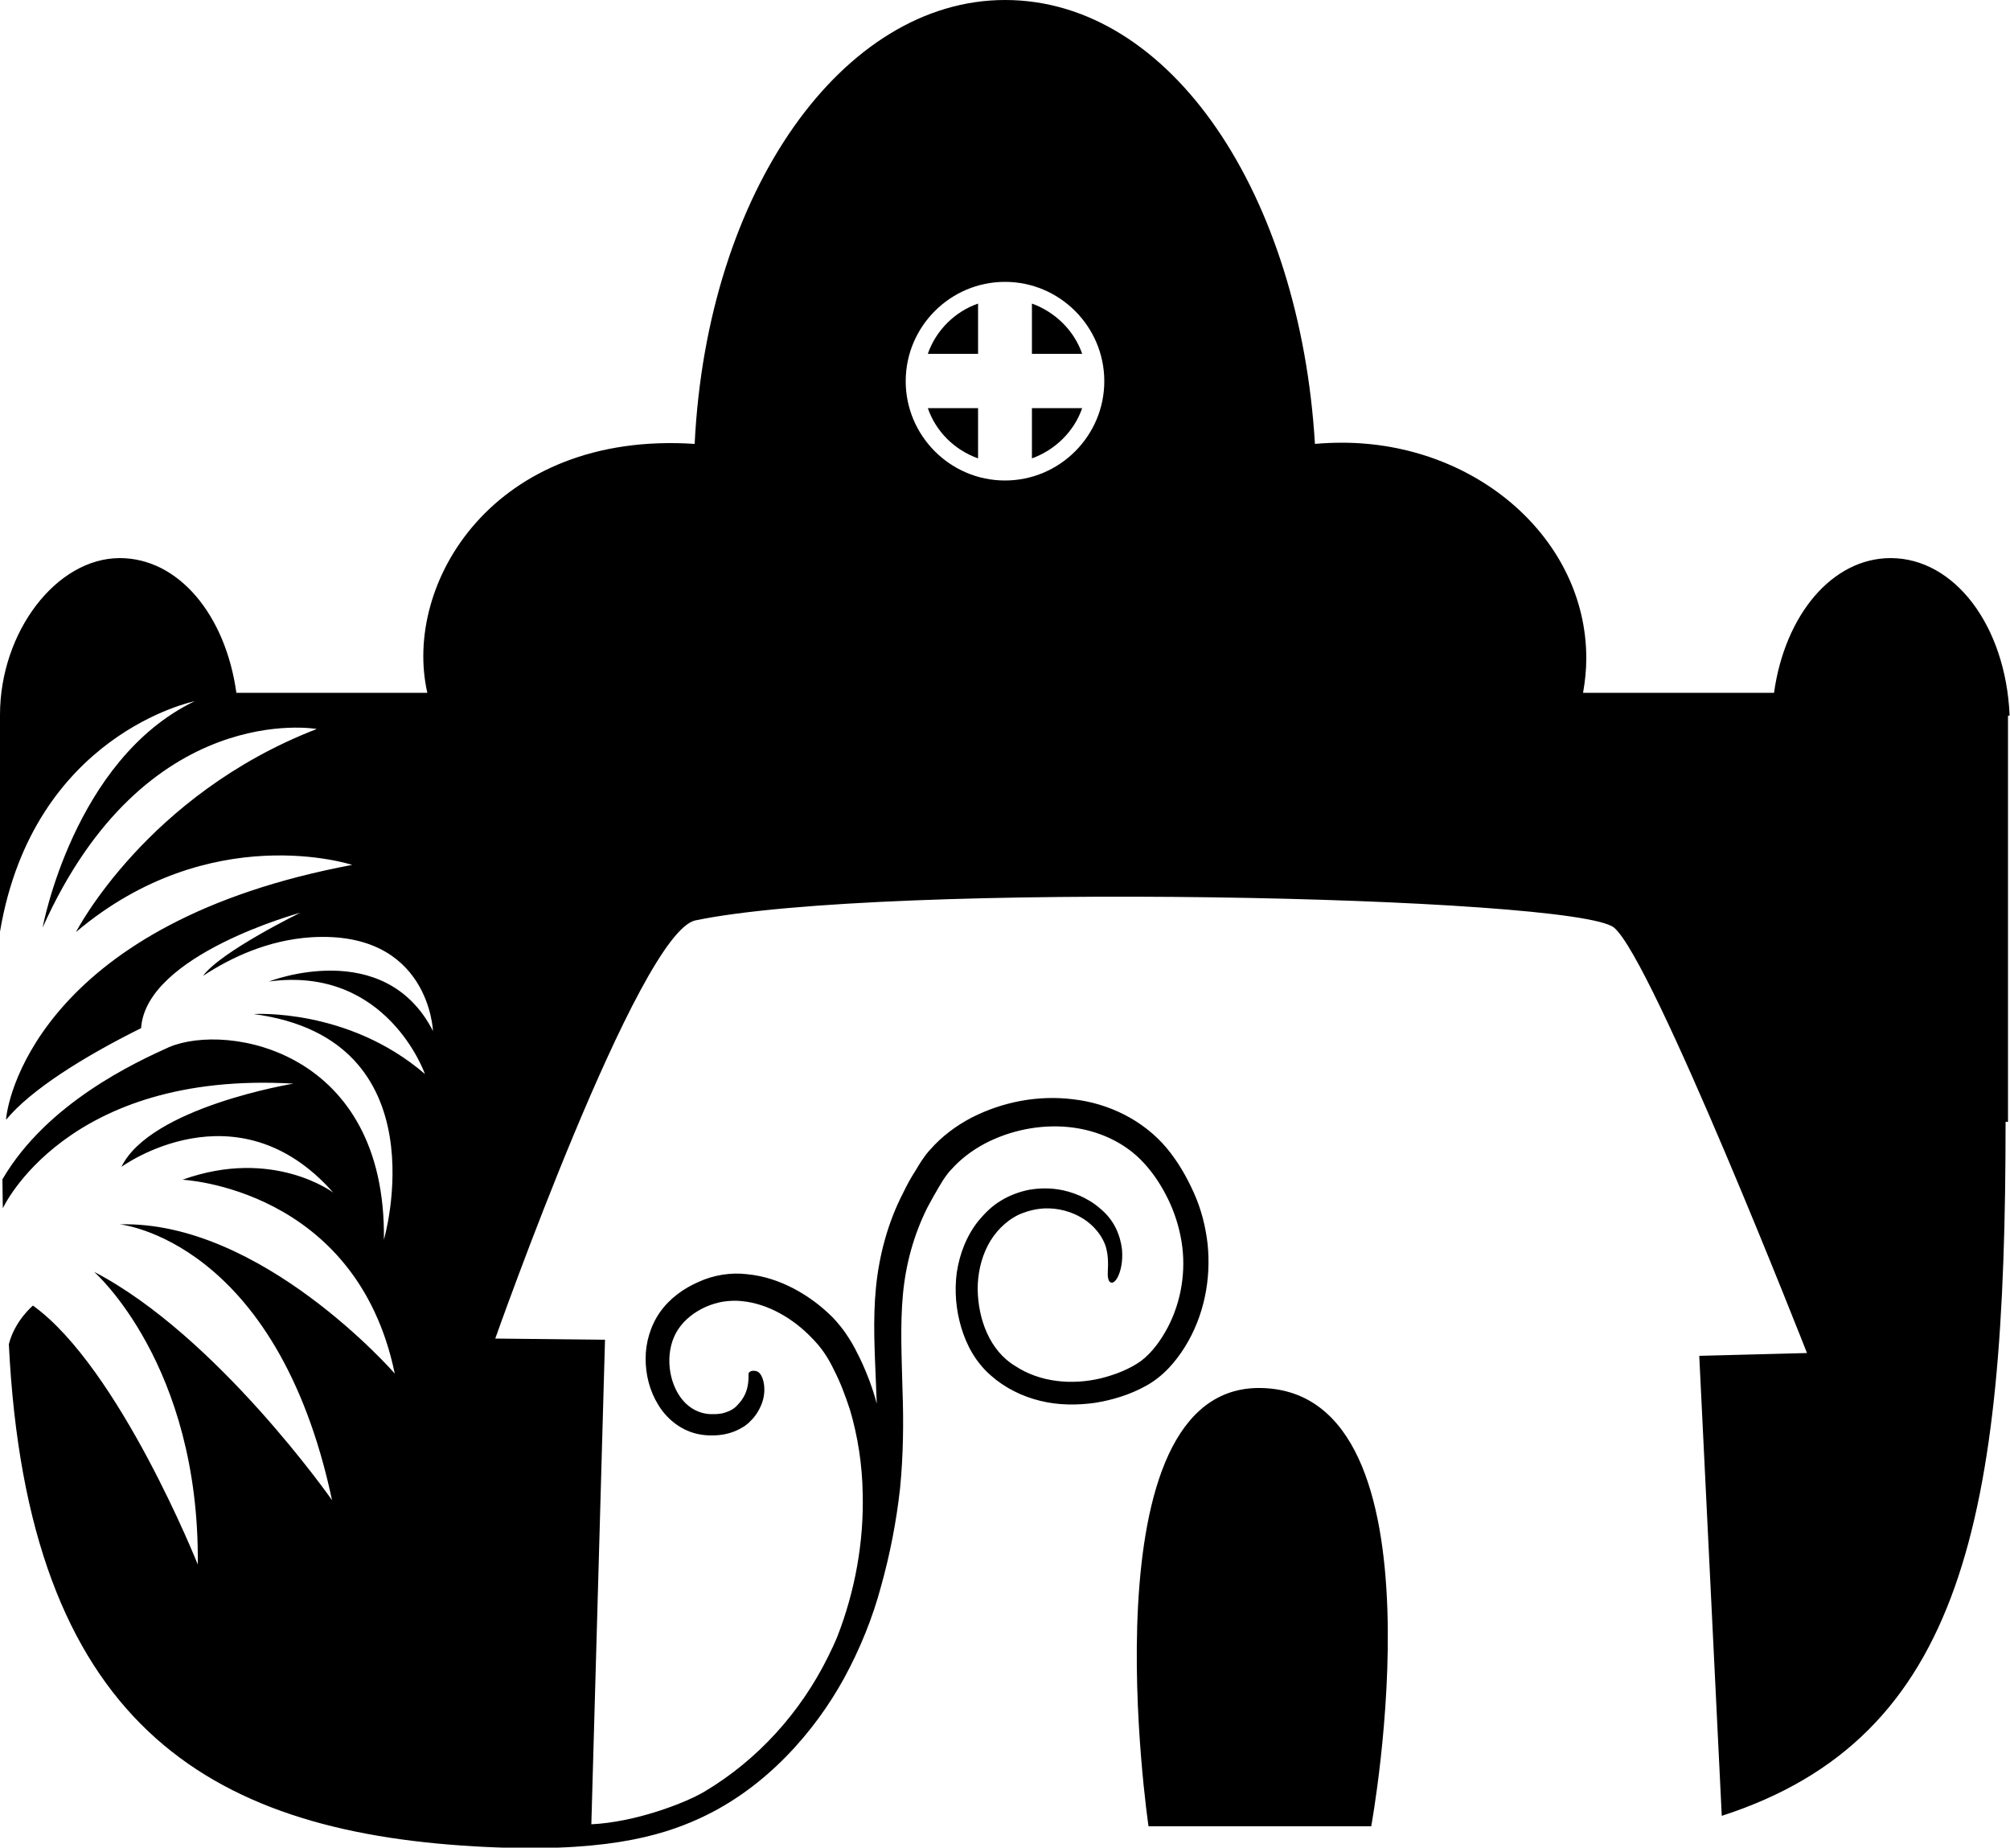 <svg xmlns="http://www.w3.org/2000/svg" viewBox="0 0 500 459.5"><g><path d="M313.8 345.2c47.1 1.1 27.3 109 27.3 109h-55.4c0-.1-16.3-110 28.1-109zM256.7 75.5V88h12.5c-2-5.8-6.7-10.4-12.5-12.5zm12.5 26h-12.5V114c5.8-2.1 10.5-6.7 12.5-12.5zM243.3 114v-12.5h-12.5c2 5.8 6.6 10.4 12.5 12.5z"/><path d="M499.9 177.8c-1-22.2-13.7-39-29.6-39-14.5 0-26.3 14.1-29 33.5h-47.5c.5-2.9.8-5.7.8-8.6 0-29.6-27.3-53.6-60.8-53.6-2.2 0-4.5.1-6.7.3C323.4 48.7 291.5 0 250 0c-40.2 0-74.1 47.2-77.2 110.4-50-3.3-72.7 34.7-66.5 61.9H58.8c-2.7-19.4-14.4-33.5-29-33.5-15.8 0-29.8 18.4-29.8 39v53.9c8.3-49.2 48.4-57.3 48.4-57.3-30.1 14.5-37.8 56.3-37.8 56.3 25.5-57 68.2-49.4 68.2-49.4-42.4 16.4-59.9 50.5-59.9 50.5 33.5-28.3 68.7-16.7 68.7-16.7C12 229.3 2 271.5 1.5 278.5c6.1-7.4 19.1-15.6 33.6-22.8 1.2-18.3 39.6-28.7 39.6-28.7s-19.7 9.6-24.2 15.7c7-4.6 16.2-8.9 26.9-9.6 29.4-1.8 30.3 23.3 30.3 23.3-12.1-23.6-40.8-12.3-40.8-12.3 29.4-4 38.8 23 38.8 23-19.2-16.5-42.6-14.9-42.6-14.9 47 6.2 32.4 56.1 32.4 56.1.6-47.1-38.9-54-53.4-47.9-8.4 3.8-30.4 13.9-41.5 32.9 0 2 .1 5.5.1 7.2 0 0 15.7-34.3 72.3-31 0 0-35.5 5.8-42.8 20.7 0 0 28.6-20.9 52.7 6.4 0 0-15-11.3-37.5-3.2 0 0 43.2 2 52.8 48.2 0 0-33.2-38.1-68.4-37.1 0 0 39 3.8 52.8 68.6 0 0-28.6-40.9-59.2-56.8 0 0 26.3 23 25.8 72.8 0 0-19.5-48.9-41-64.4 0 0-4.5 3.7-6 9.6 4.6 93.9 49.1 121.1 116 124.9 31.2 1.8 45.9-2.4 55.9-7 16.6-7.6 28.7-21.8 35.8-34.7 4-7.3 7.2-15.2 9.3-23.1 2.2-7.9 3.8-16.1 4.7-24.3.8-8.2.9-16.4.6-24.5-.2-8.1-.6-16 .1-23.6.7-7.6 2.7-14.9 6.1-21.7.9-1.7 1.8-3.3 2.8-5 .5-.8 1-1.7 1.5-2.4s1-1.4 1.6-2c2.3-2.6 5.2-4.8 8.4-6.5 6.3-3.3 13.7-4.8 20.8-4.1 7.1.7 14 3.7 18.8 9 2.4 2.6 4.4 5.7 6 9 1.6 3.3 2.7 6.8 3.3 10.4 1.2 7.2 0 14.9-3.4 21.4-1.7 3.2-3.9 6.3-6.7 8.4-2.8 2-6.4 3.4-10 4.3-7.2 1.7-15.1 1-21.3-3.1-6.3-3.8-9.2-11.6-9.3-19.1 0-3.7.8-7.5 2.5-10.8 1.7-3.3 4.4-6.1 7.7-7.7.7-.3 2.7-1.2 5.5-1.5 2.8-.3 6.5.2 9.7 2 3.2 1.7 5.8 4.8 6.6 7.9.8 3.2.2 5.9.4 7.1.1.8.4 1.4 1 1.4.5 0 1.3-.7 1.9-2.5.1-.3.9-2.5.6-5.8-.2-1.7-.7-3.6-1.6-5.4-.9-1.8-2.3-3.5-3.9-4.8-3.1-2.7-7.1-4.2-10.4-4.7-3.3-.5-6-.1-7.2.1-2.5.5-4.9 1.4-7 2.7-2.2 1.3-3.9 3-5.5 4.9-3.1 3.8-4.8 8.4-5.5 13-.6 4.6-.2 9.2 1.1 13.6s3.6 8.7 7.4 12c3.5 3.1 7.8 5.2 12.3 6.3 4.5 1.1 9.1 1.1 13.5.5 4.4-.7 8.7-2 12.7-4.2 4.4-2.4 7.5-6.1 9.8-9.8 4.7-7.6 6.5-16.7 5.6-25.5-.5-4.4-1.6-8.7-3.4-12.7-1.8-4-3.9-7.7-6.8-11.2-5.8-6.9-14.4-11.1-23.2-12.1-8.7-1.1-17.6.6-25.4 4.6-3.8 2-7.3 4.6-10.2 7.9-1.5 1.6-2.7 3.6-3.7 5.3-1.1 1.7-2.1 3.5-3 5.4-3.8 7.3-6 15.5-6.8 23.6-.8 8.1-.3 16.1 0 23.9.1 1.7.1 3.4.2 5-1-3.8-2.4-7.5-4.1-11.1-.9-1.8-1.7-3.5-2.9-5.3-1.1-1.8-2.5-3.5-3.9-5-2.9-2.9-6.1-5.3-9.7-7.2-3.6-1.9-7.5-3.2-11.6-3.6-4.1-.5-8.4.2-12.1 1.9-3.7 1.6-7.2 4.1-9.6 7.5-2.4 3.4-3.6 7.6-3.6 11.6s1 8 3.1 11.4c2 3.4 5.4 6.2 9.3 7.2 1.9.5 4 .6 5.9.4 2-.2 3.9-.8 5.6-1.8.4-.2 1.4-.8 2.4-1.9 1.1-1.1 2.1-2.7 2.7-4.4 1.2-3.5.2-7.1-1.2-7.7-.9-.4-2.3-.2-2.2.8 0 .2.1 2.3-.6 4.2-.7 2-2.2 3.4-2.6 3.8-.9.8-2.1 1.3-3.3 1.6-.6.1-1.3.2-2 .2s-1.4 0-2-.1c-2.6-.4-4.9-1.9-6.5-4.2-3.3-4.7-3.7-12-.5-16.8 1.6-2.4 4-4.3 6.9-5.6.7-.3 1.5-.6 2.2-.8.7-.2 1.5-.4 2.2-.5 1.5-.2 3.1-.3 4.6-.1 6.3.6 12.6 4.2 17.3 9.1 1.2 1.2 2.2 2.4 3.1 3.7.9 1.3 1.8 2.9 2.5 4.4 1.6 3.1 2.8 6.4 3.9 9.7 2 6.7 3.1 13.9 3.2 21 .3 12-1.9 24.2-6.3 35.5-.7 1.7-1.5 3.4-2.3 5-6.8 13.8-17.5 25.7-30.8 33.6-5.1 3-17.4 7.6-28.1 8.1l3.4-120.5-27.3-.3s35.7-101.1 49.8-104c47.1-9.8 218.9-6.1 228.5 1.8 9.6 7.9 48 105.8 48 105.8l-26.8.7 5.6 114.4c60.4-19.5 70.6-74.7 70.6-172.6h.6V178c.5 0 .4-.1.4-.2zM250 119.5c-13.6 0-24.7-11.1-24.7-24.7s11.1-24.7 24.7-24.7 24.7 11.1 24.7 24.7-11.1 24.7-24.7 24.7z"/><path d="M243.3 75.5c-5.8 2-10.5 6.7-12.5 12.5h12.5V75.5z"/></g></svg>
